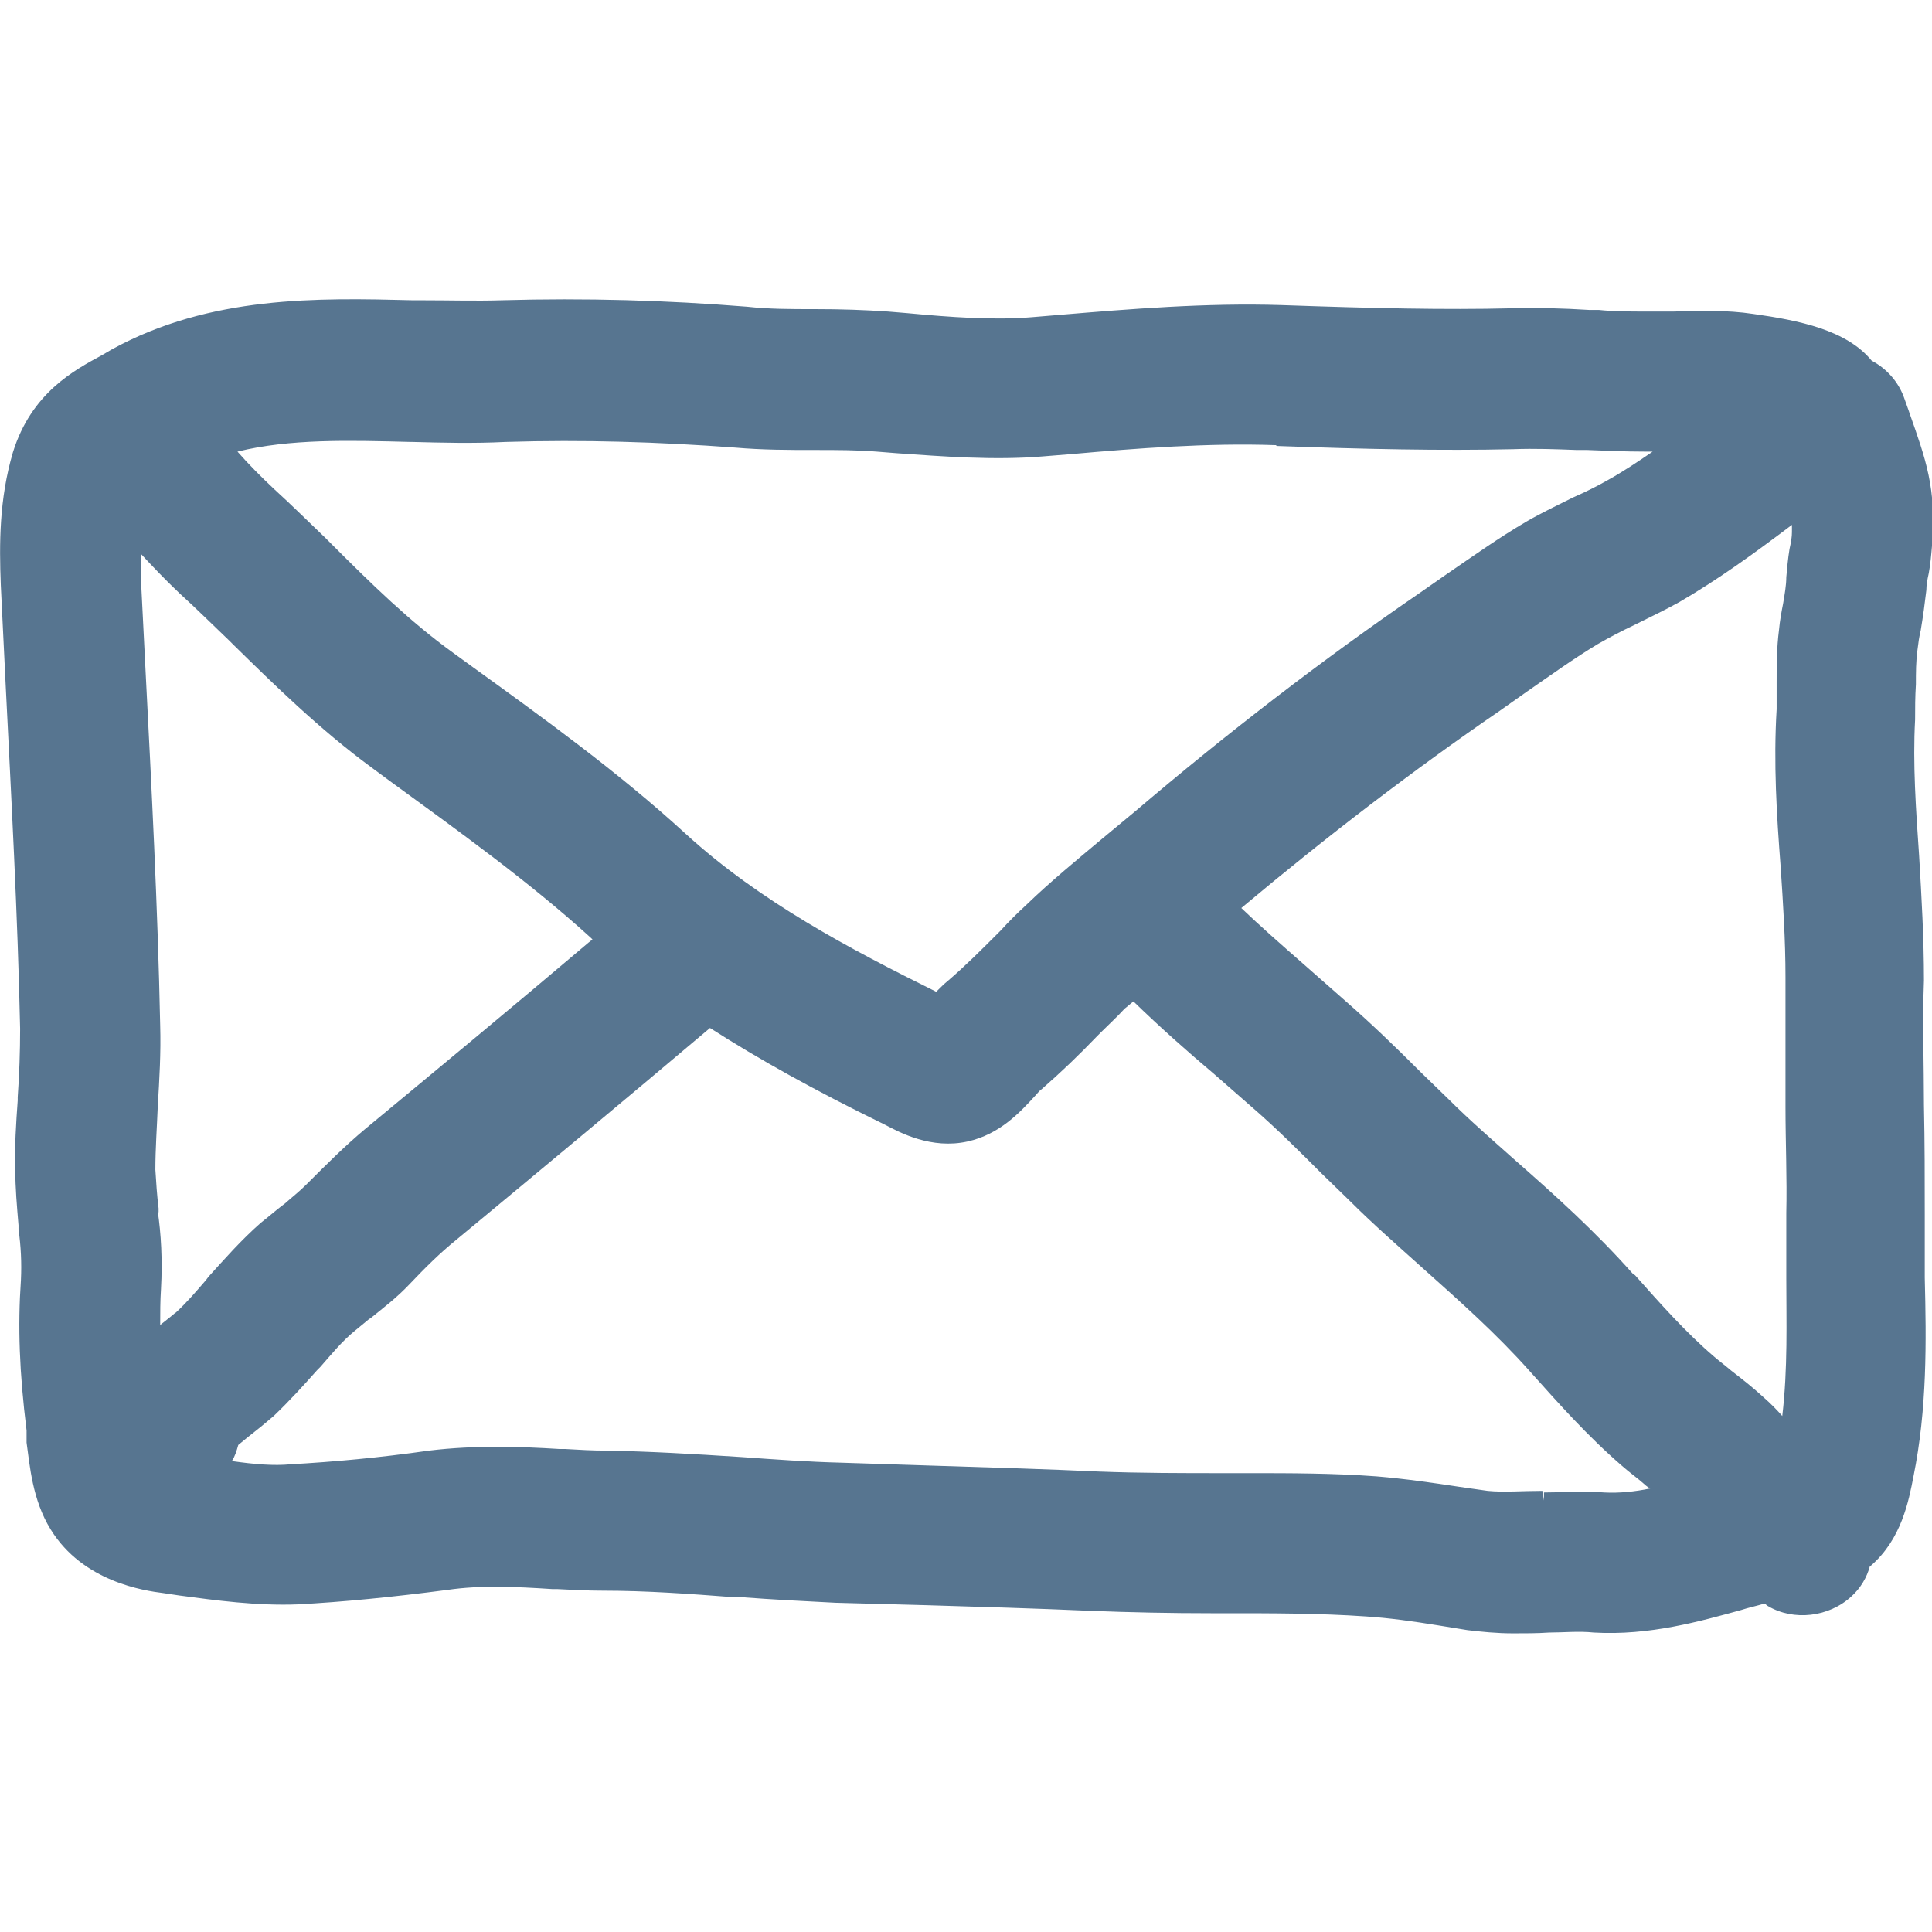 
<svg id="Layer_5" data-name="Layer 5" xmlns="http://www.w3.org/2000/svg" viewBox="0 0 24 24" fill="#577590">
  <path d="M23.71,5.1l-.05-.14c-.07-.21-.22-.38-.41-.48-.31-.38-.9-.5-1.47-.58-.33-.05-.67-.04-.99-.03-.12,0-.23,0-.35,0-.19,0-.39,0-.58-.02h-.12c-.32-.02-.65-.03-.98-.02-.8,.02-1.7,0-2.84-.04-.94-.03-1.9,.05-2.74,.12l-.36,.03c-.47,.04-1.02,0-1.55-.05l-.24-.02c-.29-.02-.58-.03-.9-.03h-.04c-.26,0-.54,0-.81-.03-1-.08-2-.11-3.05-.08-.32,.01-.64,0-.98,0h-.12c-1.18-.03-2.52-.06-3.74,.61l-.12,.07c-.35,.19-.88,.47-1.11,1.21C-.01,6.2-.01,6.75,.01,7.27l.06,1.23c.07,1.41,.15,2.86,.18,4.28,0,.28-.01,.57-.03,.85v.04c-.02,.28-.04,.58-.03,.86,0,.23,.02,.45,.04,.69v.05c.03,.21,.04,.42,.03,.63-.04,.58-.02,1.14,.07,1.87v.15c.04,.28,.07,.71,.3,1.08,.4,.65,1.16,.76,1.4,.79l.2,.03c.45,.06,.96,.13,1.47,.11,.56-.03,1.17-.09,1.86-.18,.41-.06,.84-.04,1.3-.01h.06c.19,.01,.38,.02,.58,.02,.53,0,1.08,.04,1.6,.08h.1c.39,.03,.79,.05,1.18,.07l1.12,.03c.67,.02,1.36,.04,2.04,.07,.5,.02,1.01,.03,1.5,.03h.19c.58,0,1.16,0,1.74,.04,.3,.02,.58,.06,.89,.11l.37,.06c.17,.02,.36,.04,.57,.04,.15,0,.3,0,.44-.01,.18,0,.37-.02,.56,0,.69,.04,1.32-.14,1.83-.28,.09-.03,.19-.05,.29-.08,.01,0,.02,.02,.04,.03,.32,.19,.76,.14,1.04-.12,.11-.1,.19-.23,.23-.38h.01c.38-.33,.47-.8,.53-1.11,.17-.84,.16-1.67,.14-2.47v-.1c0-.22,0-.45,0-.67,0-.45,0-.91-.01-1.37,0-.51-.02-1.04,0-1.55,0-.53-.03-1.04-.06-1.55-.04-.58-.08-1.14-.05-1.69,0-.14,0-.28,.01-.44,0-.14,0-.29,.02-.43,.01-.08,.02-.16,.04-.24,.03-.18,.05-.33,.07-.5,0-.06,.01-.12,.03-.21,.02-.11,.03-.22,.04-.34,.06-.71-.08-1.08-.28-1.65Zm-4.53,13.54l-.02-.12c-.25,0-.48,.02-.68,0l-.35-.05c-.33-.05-.67-.1-1.03-.13-.54-.04-1.08-.04-1.58-.04h-.31c-.52,0-1.04,0-1.56-.02-.65-.03-1.31-.05-1.96-.07l-1.24-.04c-.41-.01-.82-.04-1.24-.07-.62-.04-1.14-.07-1.68-.08-.17,0-.34-.01-.51-.02h-.07c-.48-.03-1.04-.05-1.62,.02-.63,.09-1.19,.14-1.72,.17-.21,.02-.45,0-.73-.04,.04-.06,.06-.13,.08-.2,.07-.06,.16-.13,.21-.17,.09-.07,.17-.14,.23-.19,.2-.19,.38-.39,.54-.57l.04-.04c.14-.16,.27-.32,.43-.45,.06-.05,.12-.1,.17-.14l.03-.02c.16-.13,.32-.25,.48-.42,.19-.2,.37-.38,.58-.55,1.05-.87,2.12-1.76,3.15-2.63h0c.61,.39,1.29,.77,2.17,1.2,.19,.1,.58,.31,1.03,.21,.4-.09,.65-.36,.85-.58,.02-.02,.04-.05,.07-.07,.24-.21,.46-.42,.69-.66l.05-.05c.1-.1,.2-.19,.29-.29,.04-.03,.07-.06,.11-.09,0,0,0,0,0,0,.34,.33,.68,.63,1,.9l.48,.42c.3,.26,.58,.54,.86,.82l.35,.34c.29,.29,.6,.56,.9,.83,.47,.42,.92,.82,1.33,1.28,.35,.39,.71,.8,1.15,1.18,.09,.08,.19,.15,.28,.23,.02,.02,.05,.04,.07,.05-.19,.04-.39,.06-.57,.05-.25-.02-.51,0-.75,0v.12ZM1.97,15.06v-.05c-.02-.16-.03-.32-.04-.48,0-.26,.02-.53,.03-.79,.02-.33,.04-.66,.03-1-.03-1.48-.11-3.01-.18-4.37l-.06-1.19c0-.09,0-.2,0-.3,.14,.15,.29,.31,.48,.49,.21,.19,.41,.39,.62,.59l.05,.05c.5,.49,1.07,1.05,1.71,1.52l.23,.17c.85,.62,1.73,1.25,2.5,1.95,0,0,.01,.01,.02,.02l-.05,.04c-.92,.78-1.85,1.55-2.78,2.32-.25,.21-.47,.43-.73,.69-.08,.08-.17,.15-.26,.23l-.04,.03c-.09,.07-.17,.14-.26,.21-.25,.22-.45,.45-.65,.67l-.03,.04c-.12,.14-.24,.28-.37,.4-.03,.02-.06,.05-.1,.08l-.05,.04s-.04,.03-.05,.04c0-.15,0-.3,.01-.45,.02-.36,0-.69-.04-.96ZM15.86,5.54c1.11,.04,2.04,.06,2.94,.04,.26-.01,.53,0,.79,.01h.13c.24,.01,.47,.02,.71,.02h.1c-.19,.13-.37,.25-.55,.35-.14,.08-.28,.15-.44,.22-.18,.09-.39,.19-.58,.3-.34,.2-.65,.42-1,.66l-.33,.23c-1.21,.83-2.39,1.74-3.53,2.71l-.41,.34c-.31,.26-.64,.53-.94,.82-.11,.1-.22,.21-.32,.32l-.05,.05c-.19,.19-.39,.39-.6,.57-.05,.04-.1,.09-.15,.14-1.07-.53-2.19-1.12-3.11-1.96-.84-.77-1.77-1.44-2.67-2.09l-.22-.16c-.54-.39-1.01-.85-1.51-1.35l-.08-.08c-.21-.2-.42-.41-.63-.6-.17-.16-.31-.3-.46-.47,.65-.16,1.38-.14,2.15-.12h.02c.37,.01,.77,.02,1.16,0,.97-.03,1.9,0,2.85,.07,.34,.03,.69,.03,.97,.03h.04c.25,0,.5,0,.75,.02l.25,.02c.57,.04,1.21,.09,1.81,.04l.37-.03c.79-.07,1.69-.14,2.53-.11Zm4.43,10.29c-.47-.53-.97-.98-1.46-1.41-.28-.25-.57-.5-.84-.77l-.34-.33c-.32-.32-.61-.6-.93-.88l-.5-.44c-.32-.28-.57-.5-.8-.72,1.05-.88,2.13-1.71,3.21-2.45l.34-.24c.29-.2,.58-.41,.88-.59,.14-.08,.29-.16,.46-.24,.2-.1,.37-.18,.55-.28,.48-.28,.91-.59,1.4-.96,0,.03,0,.06,0,.09,0,.06-.01,.12-.03,.21-.02,.12-.03,.24-.04,.35,0,.1-.02,.21-.04,.33-.02,.1-.04,.21-.05,.32-.03,.23-.03,.45-.03,.66,0,.11,0,.22,0,.33-.04,.67,0,1.31,.05,1.96,.03,.45,.06,.91,.06,1.37,0,.54,0,1.08,0,1.61,0,.44,.02,.89,.01,1.32,0,.27,0,.54,0,.81,0,.53,.02,1.12-.05,1.71-.07-.08-.15-.16-.23-.23-.13-.12-.27-.23-.4-.33-.07-.06-.15-.12-.22-.18-.35-.3-.66-.65-.98-1.01Z" fill="#577590" />
</svg>